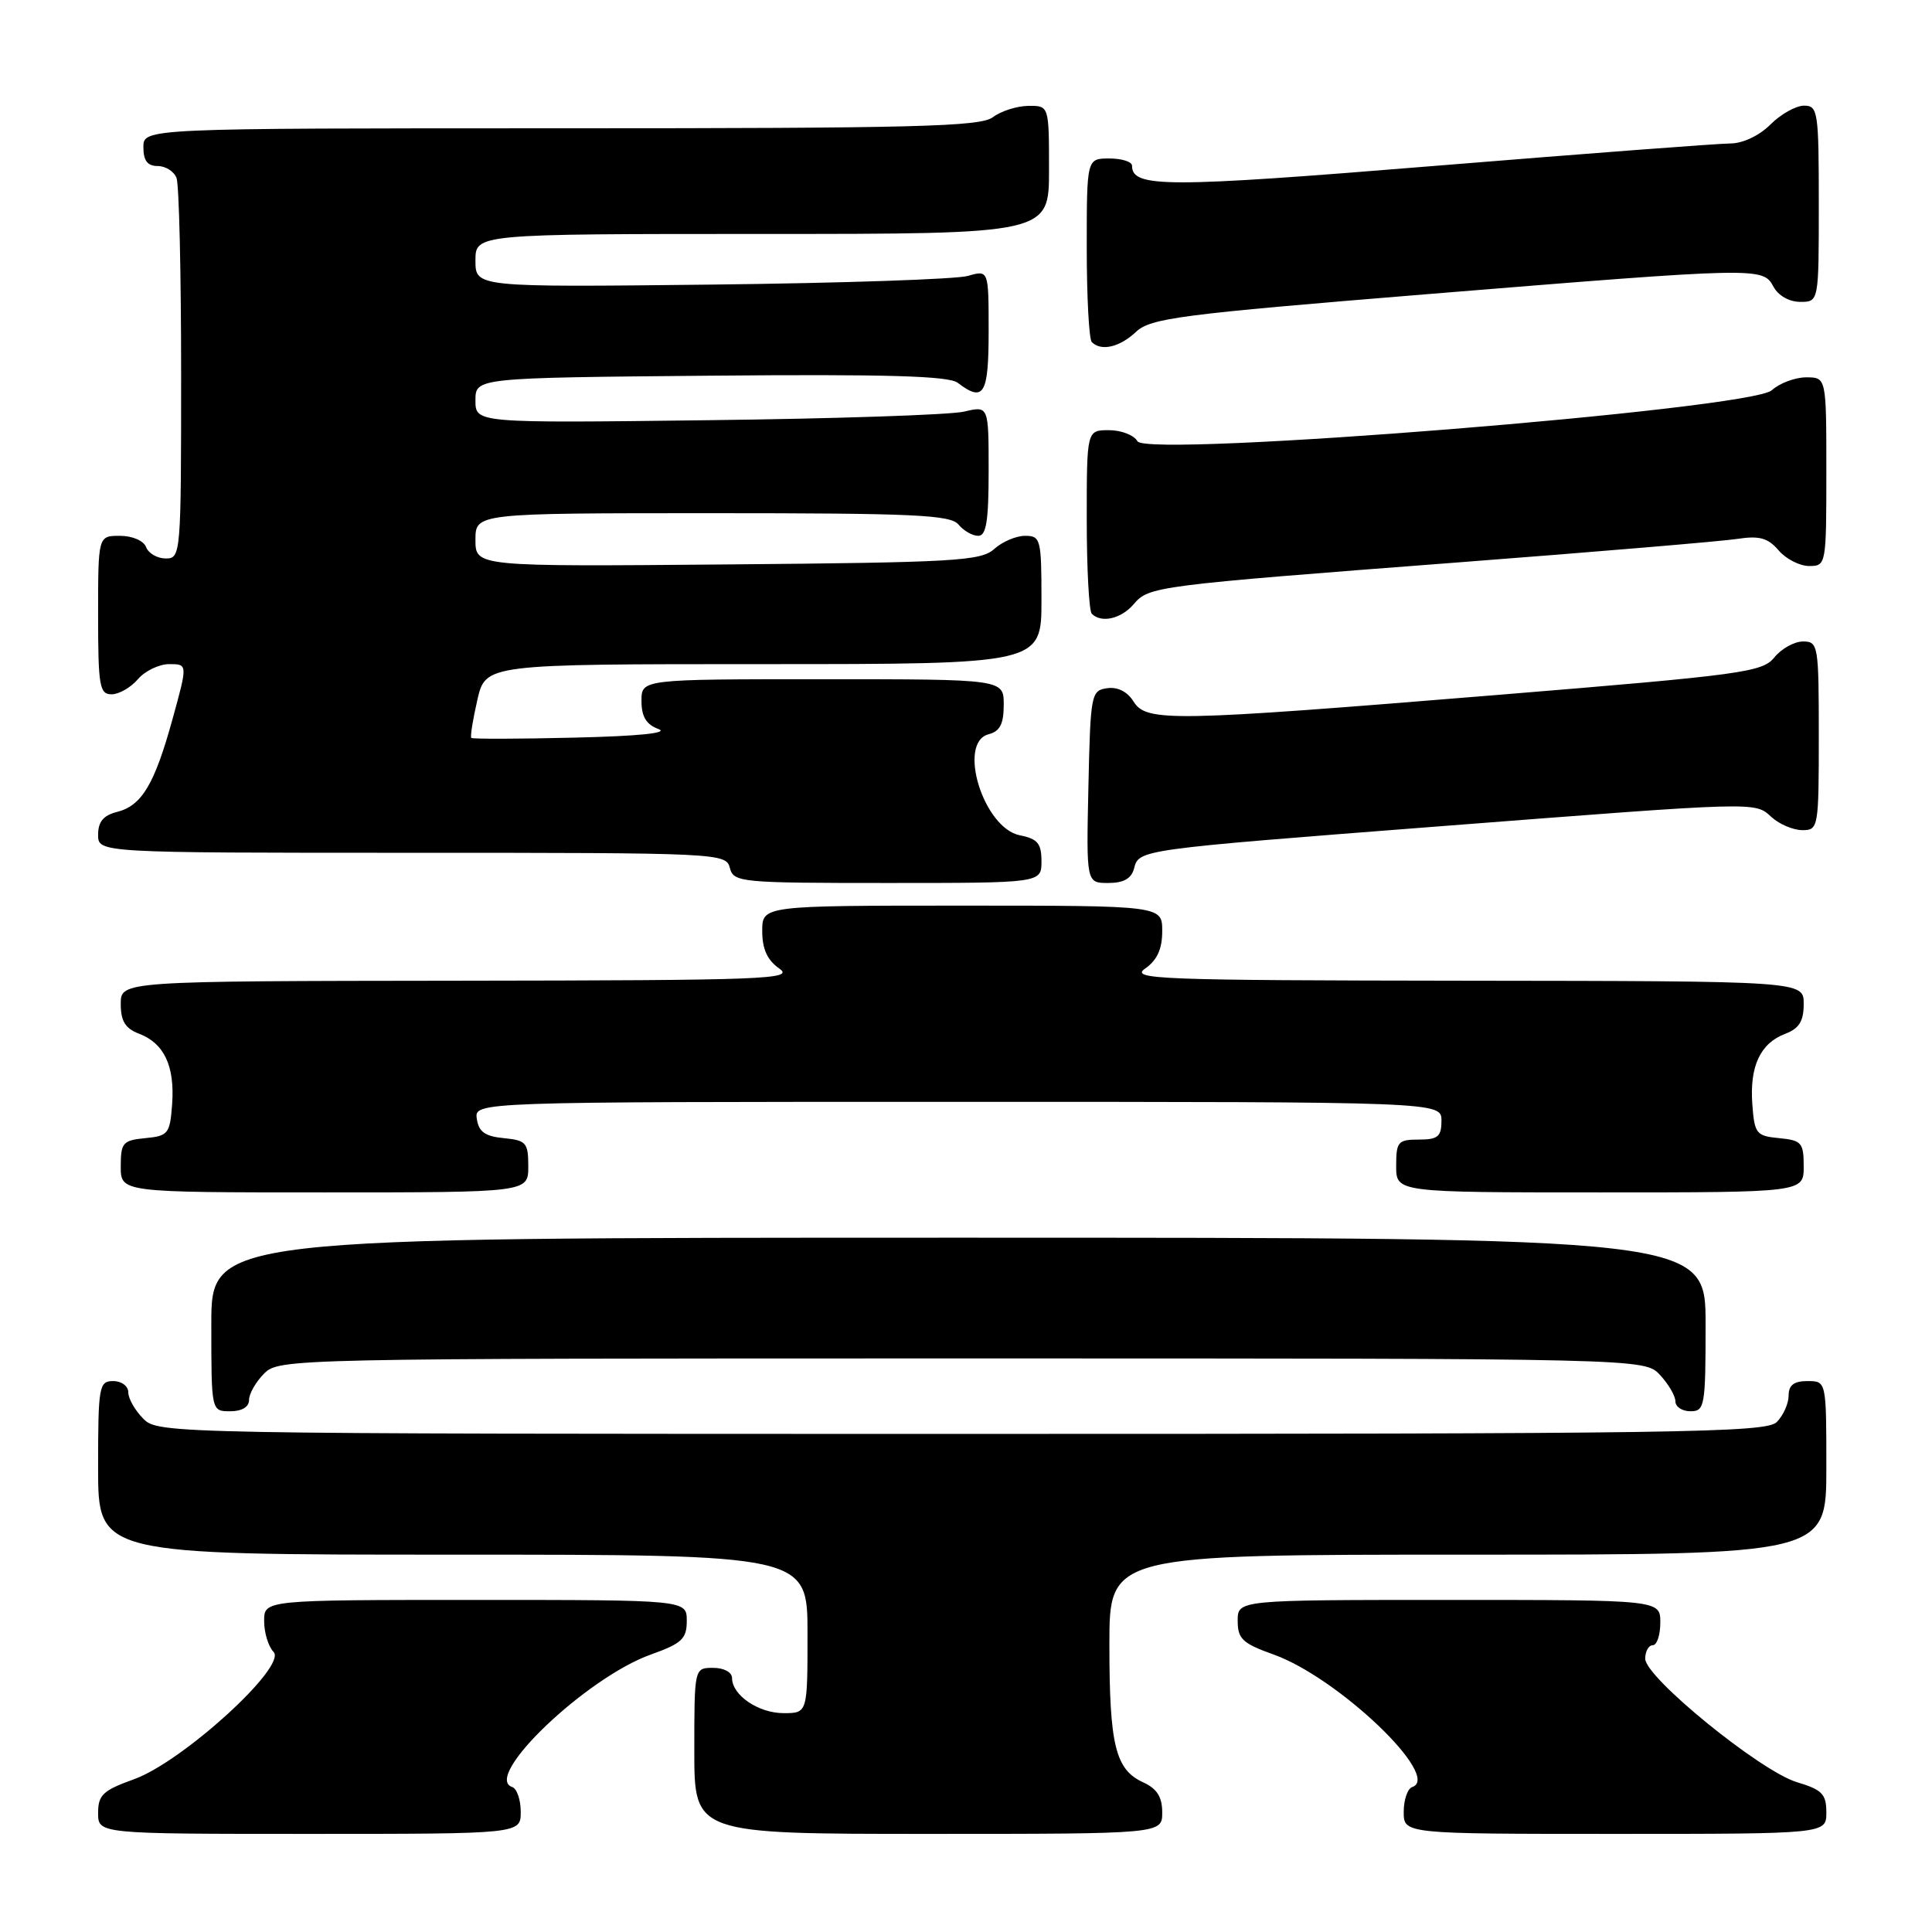 <?xml version="1.0" encoding="UTF-8" standalone="no"?>
<!DOCTYPE svg PUBLIC "-//W3C//DTD SVG 1.1//EN" "http://www.w3.org/Graphics/SVG/1.1/DTD/svg11.dtd" >
<svg xmlns="http://www.w3.org/2000/svg" xmlns:xlink="http://www.w3.org/1999/xlink" version="1.1" viewBox="0 0 256 256">
 <g >
 <path fill="currentColor"
d=" M 69.00 240.08 C 69.00 238.48 68.49 237.00 67.87 236.79 C 63.89 235.46 77.68 222.29 86.25 219.23 C 90.36 217.76 91.00 217.16 91.00 214.77 C 91.00 212.00 91.00 212.00 63.00 212.00 C 35.00 212.00 35.00 212.00 35.00 214.80 C 35.00 216.34 35.56 218.18 36.25 218.89 C 38.08 220.79 24.19 233.45 17.75 235.76 C 13.64 237.24 13.00 237.84 13.00 240.23 C 13.00 243.00 13.00 243.00 41.00 243.00 C 69.00 243.00 69.00 243.00 69.00 240.08 Z  M 154.00 240.16 C 154.00 238.10 153.31 237.01 151.48 236.17 C 147.80 234.50 147.00 231.25 147.00 217.93 C 147.00 206.00 147.00 206.00 194.50 206.00 C 242.00 206.00 242.00 206.00 242.00 194.50 C 242.00 183.00 242.00 183.00 239.50 183.00 C 237.70 183.00 237.00 183.54 237.00 184.93 C 237.00 185.99 236.29 187.56 235.43 188.43 C 234.02 189.84 222.85 190.00 127.43 190.00 C 22.33 190.00 20.97 189.97 19.00 188.00 C 17.90 186.90 17.00 185.33 17.00 184.50 C 17.00 183.67 16.11 183.00 15.00 183.00 C 13.12 183.00 13.00 183.67 13.00 194.50 C 13.00 206.00 13.00 206.00 60.00 206.00 C 107.00 206.00 107.00 206.00 107.00 216.50 C 107.00 227.00 107.00 227.00 103.83 227.00 C 100.49 227.00 97.00 224.62 97.00 222.35 C 97.00 221.58 95.93 221.00 94.50 221.00 C 92.00 221.00 92.00 221.00 92.00 232.00 C 92.00 243.00 92.00 243.00 123.00 243.00 C 154.00 243.00 154.00 243.00 154.00 240.16 Z  M 242.00 240.16 C 242.00 237.72 241.44 237.15 238.11 236.15 C 233.29 234.71 218.00 222.27 218.00 219.79 C 218.00 218.81 218.45 218.00 219.00 218.00 C 219.55 218.00 220.00 216.65 220.00 215.00 C 220.00 212.00 220.00 212.00 192.00 212.00 C 164.00 212.00 164.00 212.00 164.00 214.77 C 164.00 217.16 164.64 217.76 168.75 219.23 C 177.32 222.29 191.11 235.46 187.13 236.79 C 186.51 237.00 186.00 238.48 186.00 240.08 C 186.00 243.00 186.00 243.00 214.00 243.00 C 242.00 243.00 242.00 243.00 242.00 240.16 Z  M 33.00 185.50 C 33.00 184.68 33.90 183.10 35.00 182.00 C 36.97 180.03 38.33 180.00 127.46 180.00 C 217.92 180.00 217.92 180.00 219.96 182.19 C 221.08 183.39 222.00 184.97 222.00 185.69 C 222.00 186.41 222.90 187.00 224.00 187.00 C 225.88 187.00 226.00 186.33 226.00 175.50 C 226.00 164.00 226.00 164.00 127.00 164.00 C 28.00 164.00 28.00 164.00 28.00 175.50 C 28.00 187.00 28.00 187.00 30.50 187.00 C 32.06 187.00 33.00 186.43 33.00 185.50 Z  M 70.00 154.56 C 70.00 151.42 69.73 151.10 66.75 150.81 C 64.26 150.57 63.43 149.97 63.18 148.25 C 62.86 146.00 62.86 146.00 126.93 146.00 C 191.00 146.00 191.00 146.00 191.00 148.50 C 191.00 150.61 190.53 151.00 188.00 151.00 C 185.24 151.00 185.00 151.28 185.00 154.50 C 185.00 158.00 185.00 158.00 212.00 158.00 C 239.00 158.00 239.00 158.00 239.00 154.56 C 239.00 151.42 238.73 151.10 235.75 150.81 C 232.70 150.52 232.48 150.23 232.19 146.29 C 231.83 141.26 233.25 138.24 236.56 136.98 C 238.40 136.28 239.00 135.31 239.00 133.02 C 239.00 130.00 239.00 130.00 194.25 129.95 C 153.29 129.90 149.69 129.76 151.75 128.33 C 153.33 127.22 154.00 125.75 154.00 123.38 C 154.00 120.00 154.00 120.00 127.50 120.00 C 101.00 120.00 101.00 120.00 101.00 123.38 C 101.00 125.75 101.67 127.22 103.25 128.33 C 105.31 129.76 101.71 129.90 60.75 129.95 C 16.00 130.00 16.00 130.00 16.00 133.02 C 16.00 135.31 16.60 136.28 18.44 136.98 C 21.75 138.24 23.17 141.26 22.81 146.29 C 22.52 150.23 22.30 150.52 19.25 150.81 C 16.27 151.10 16.00 151.42 16.00 154.56 C 16.00 158.00 16.00 158.00 43.00 158.00 C 70.00 158.00 70.00 158.00 70.00 154.56 Z  M 138.00 114.12 C 138.00 111.76 137.49 111.15 135.13 110.68 C 130.30 109.71 126.81 98.39 131.00 97.29 C 132.50 96.90 133.00 95.93 133.00 93.38 C 133.00 90.00 133.00 90.00 109.00 90.00 C 85.00 90.00 85.00 90.00 85.00 92.88 C 85.00 94.96 85.63 96.00 87.25 96.60 C 88.69 97.13 84.68 97.54 76.11 97.74 C 68.75 97.92 62.60 97.93 62.45 97.78 C 62.29 97.62 62.65 95.36 63.25 92.75 C 64.34 88.00 64.34 88.00 101.17 88.00 C 138.00 88.00 138.00 88.00 138.00 79.50 C 138.00 71.44 137.89 71.00 135.83 71.00 C 134.63 71.00 132.79 71.79 131.73 72.75 C 129.98 74.33 126.55 74.53 96.40 74.79 C 63.00 75.08 63.00 75.08 63.00 71.54 C 63.00 68.00 63.00 68.00 94.38 68.00 C 121.05 68.00 125.94 68.22 127.00 69.50 C 127.68 70.33 128.86 71.00 129.62 71.00 C 130.69 71.00 131.00 69.04 131.00 62.39 C 131.00 53.77 131.00 53.77 127.75 54.54 C 125.96 54.97 110.66 55.48 93.75 55.68 C 63.00 56.06 63.00 56.06 63.00 53.06 C 63.00 50.06 63.00 50.06 94.15 49.78 C 117.46 49.57 125.71 49.81 126.90 50.72 C 130.36 53.36 131.00 52.29 131.00 43.88 C 131.00 35.77 131.00 35.77 128.25 36.56 C 126.74 37.00 111.44 37.52 94.25 37.71 C 63.00 38.06 63.00 38.06 63.00 34.53 C 63.00 31.00 63.00 31.00 101.00 31.00 C 139.00 31.00 139.00 31.00 139.00 22.50 C 139.00 14.00 139.00 14.00 136.25 14.03 C 134.74 14.05 132.63 14.72 131.56 15.53 C 129.91 16.78 121.39 17.00 74.31 17.00 C 19.00 17.00 19.00 17.00 19.00 19.50 C 19.00 21.29 19.54 22.00 20.89 22.00 C 21.93 22.00 23.06 22.71 23.39 23.58 C 23.73 24.45 24.00 36.15 24.00 49.58 C 24.00 73.46 23.96 74.00 21.97 74.00 C 20.85 74.00 19.68 73.33 19.36 72.50 C 19.03 71.64 17.54 71.00 15.89 71.00 C 13.00 71.00 13.00 71.00 13.00 81.50 C 13.00 90.90 13.19 92.00 14.78 92.00 C 15.76 92.00 17.33 91.10 18.27 90.00 C 19.21 88.90 21.08 88.00 22.43 88.00 C 24.87 88.00 24.87 88.00 22.87 95.25 C 20.47 103.95 18.79 106.76 15.49 107.59 C 13.70 108.04 13.00 108.89 13.00 110.61 C 13.00 113.00 13.00 113.00 54.59 113.00 C 95.35 113.00 96.20 113.04 96.71 115.00 C 97.21 116.92 98.07 117.00 117.62 117.00 C 138.00 117.00 138.00 117.00 138.00 114.12 Z  M 150.27 115.07 C 150.92 112.57 150.86 112.58 190.50 109.51 C 233.41 106.19 232.48 106.22 234.76 108.29 C 235.80 109.23 237.63 110.00 238.83 110.00 C 240.94 110.00 241.00 109.66 241.00 97.50 C 241.00 85.49 240.92 85.00 238.91 85.00 C 237.76 85.00 236.05 85.95 235.11 87.11 C 233.53 89.07 230.96 89.42 198.45 92.08 C 155.04 95.63 151.91 95.69 150.19 92.94 C 149.38 91.64 148.08 90.99 146.70 91.19 C 144.58 91.49 144.49 91.97 144.22 104.25 C 143.94 117.00 143.94 117.00 146.85 117.00 C 148.89 117.00 149.92 116.42 150.27 115.07 Z  M 150.21 80.07 C 152.25 77.69 152.85 77.61 193.50 74.50 C 211.65 73.11 228.16 71.72 230.19 71.41 C 233.13 70.96 234.25 71.27 235.67 72.92 C 236.64 74.06 238.47 75.00 239.72 75.00 C 241.97 75.00 242.00 74.84 242.00 62.50 C 242.00 50.00 242.00 50.00 239.33 50.00 C 237.86 50.00 235.81 50.77 234.77 51.71 C 231.96 54.25 151.96 60.68 150.72 58.47 C 150.27 57.66 148.57 57.00 146.95 57.00 C 144.00 57.00 144.00 57.00 144.00 68.83 C 144.00 75.34 144.30 80.97 144.67 81.33 C 145.93 82.60 148.56 82.00 150.21 80.07 Z  M 150.52 43.98 C 152.47 42.15 156.26 41.66 189.09 38.98 C 233.20 35.39 233.60 35.38 235.00 38.00 C 235.63 39.17 237.09 40.00 238.54 40.00 C 241.00 40.00 241.00 40.00 241.00 27.00 C 241.00 14.77 240.88 14.00 239.05 14.00 C 237.97 14.00 235.97 15.12 234.59 16.50 C 233.12 17.97 230.94 19.00 229.30 19.01 C 227.76 19.01 210.14 20.35 190.13 21.98 C 154.49 24.89 150.00 24.89 150.00 21.96 C 150.00 21.43 148.65 21.00 147.00 21.00 C 144.00 21.00 144.00 21.00 144.00 32.83 C 144.00 39.34 144.30 44.97 144.67 45.33 C 145.91 46.58 148.36 46.01 150.52 43.98 Z "/>
</g>
</svg>